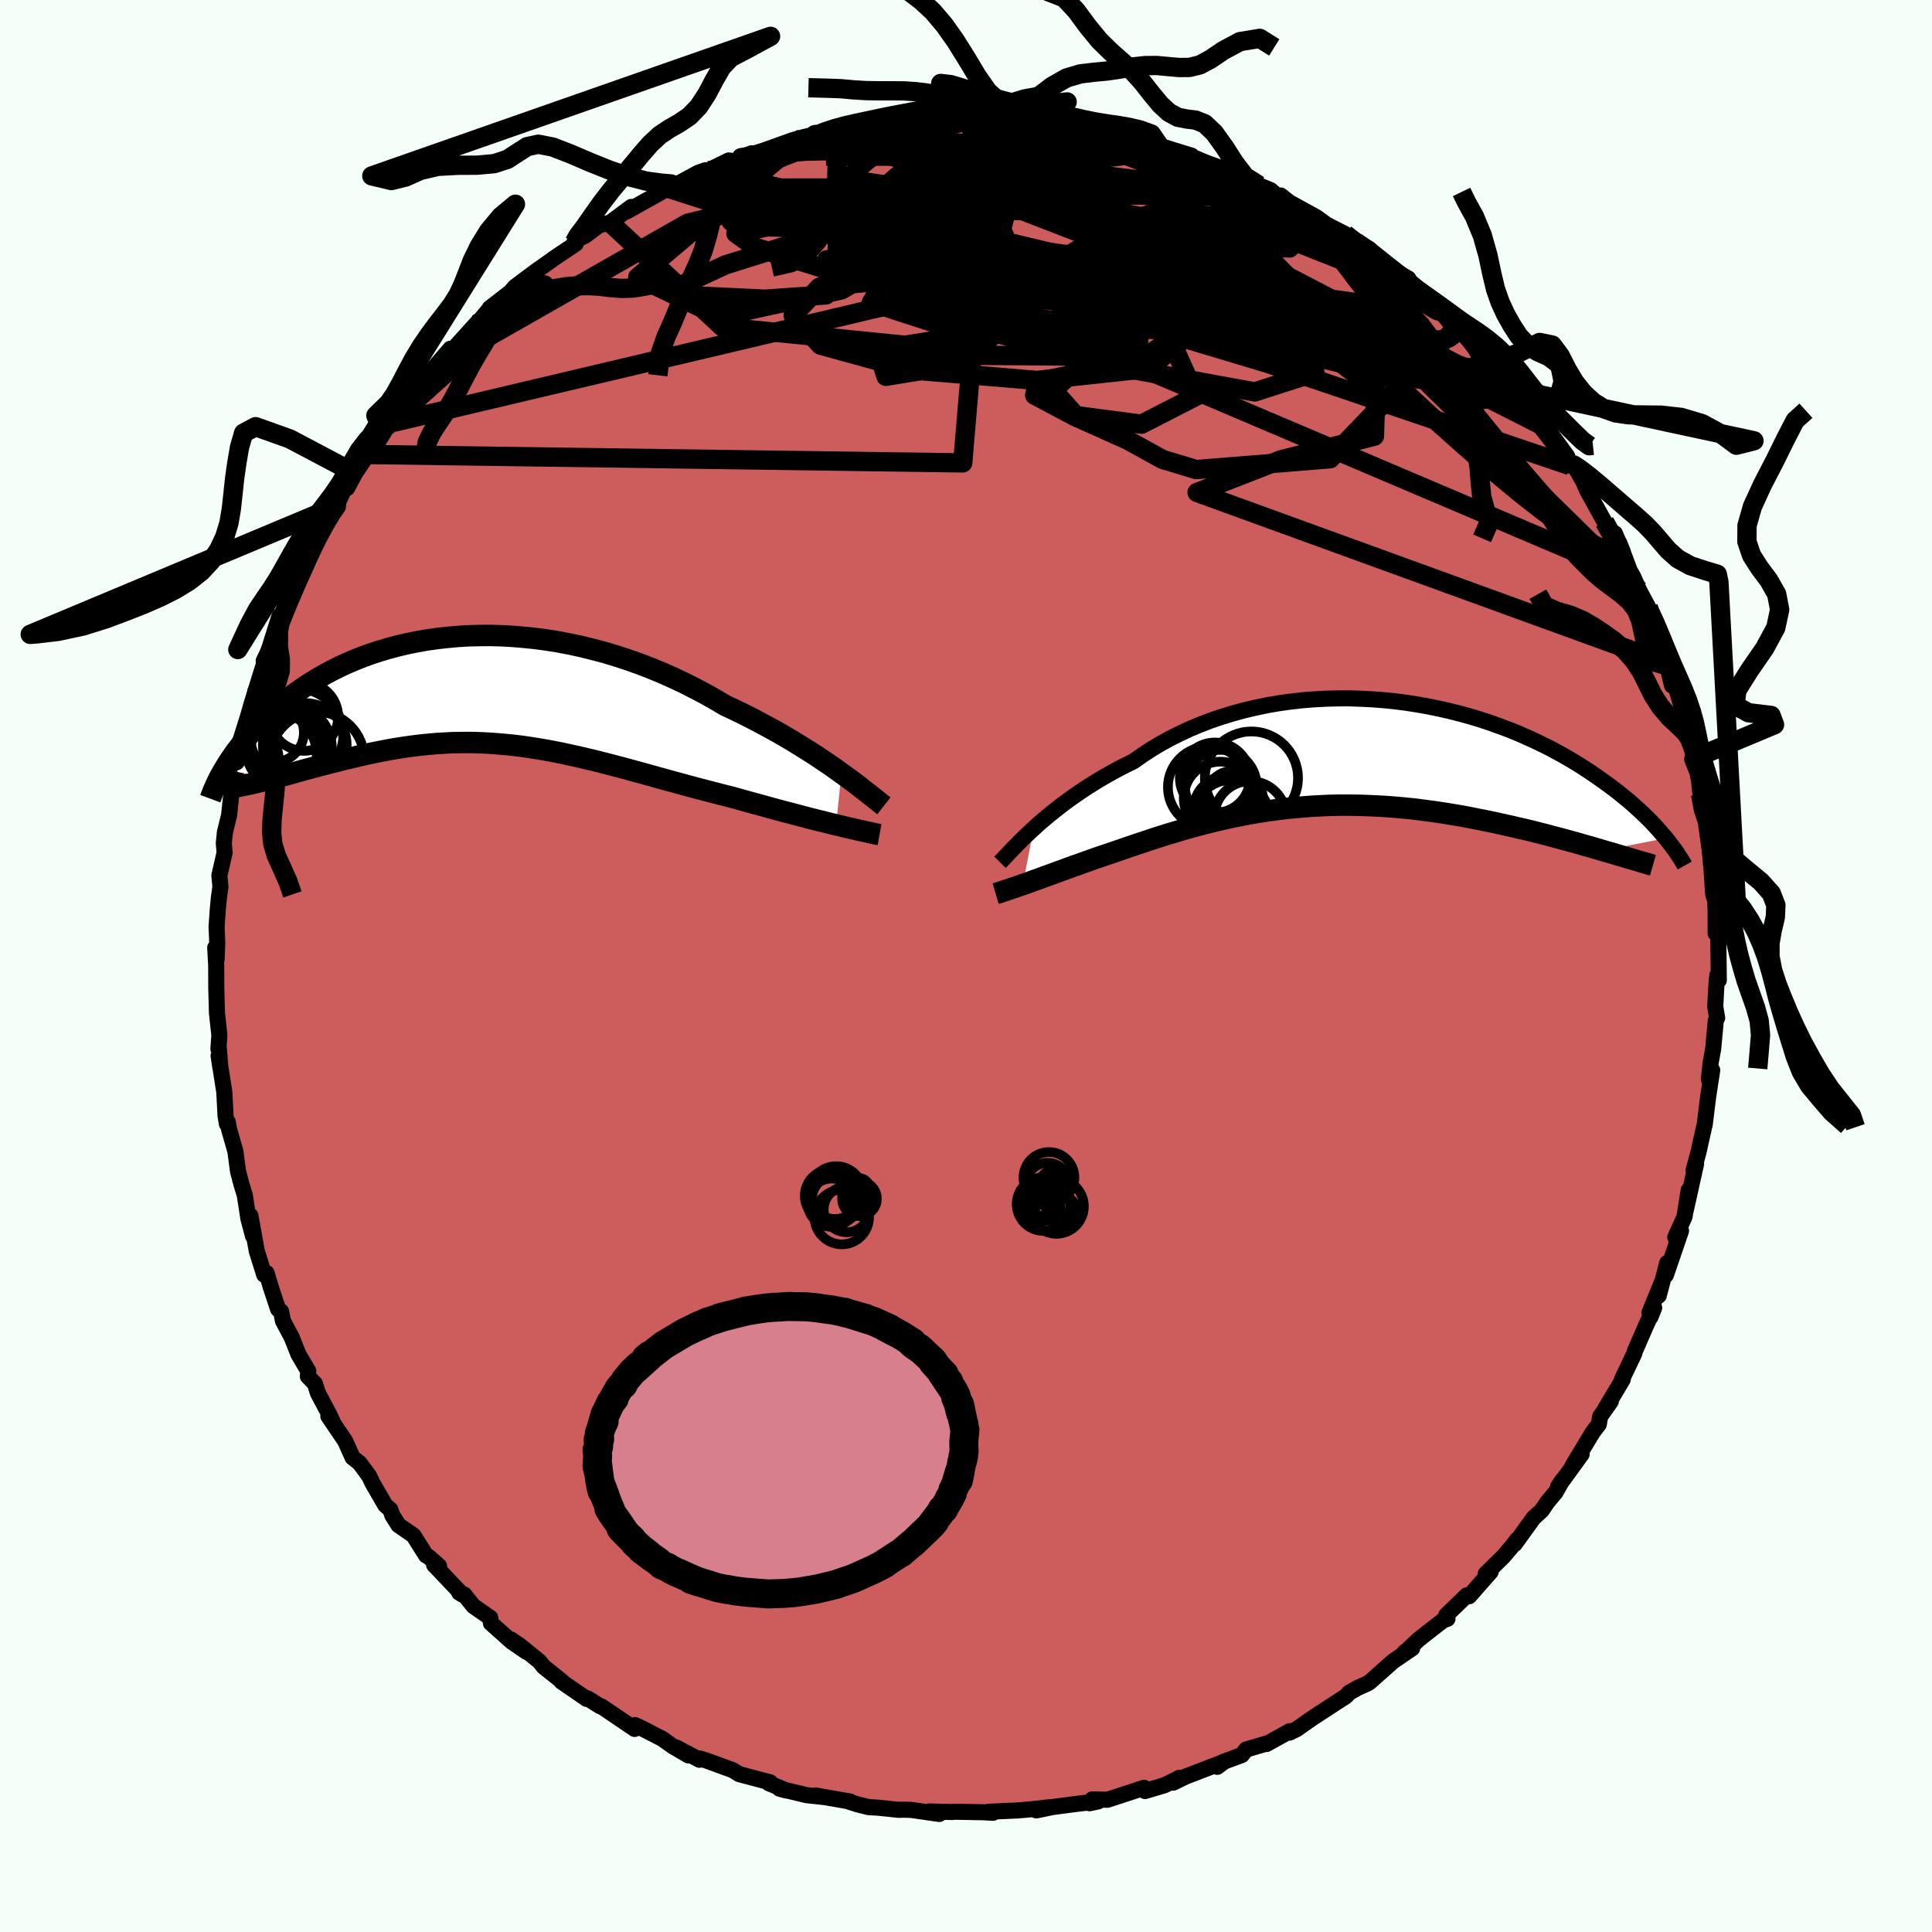 
  <svg viewBox="-100 -100 200 200" xmlns="http://www.w3.org/2000/svg" width="500" height="500" id="face-svg">
    <defs>
      <clipPath id="leftEyeClipPath">
        <polyline points="37.41,8.47 36.79,8.02 36.13,7.56 35.44,7.1 34.73,6.62 33.99,6.15 33.22,5.67 32.43,5.18 31.62,4.7 30.79,4.22 29.93,3.75 29.06,3.28 28.17,2.81 27.26,2.35 26.33,1.9 25.39,1.46 24.36,0.85 23.3,0.25 22.21,-0.32 21.11,-0.88 19.98,-1.41 18.83,-1.92 17.67,-2.4 16.5,-2.85 15.31,-3.27 14.12,-3.66 12.92,-4.02 11.71,-4.34 10.5,-4.64 9.29,-4.9 8.09,-5.13 6.88,-5.32 5.69,-5.48 4.5,-5.6 3.32,-5.7 2.15,-5.76 1,-5.79 -0.14,-5.78 -1.26,-5.75 -2.37,-5.68 -3.45,-5.58 -4.51,-5.46 -5.55,-5.31 -6.57,-5.13 -7.56,-4.93 -8.53,-4.7 -9.47,-4.45 -10.38,-4.18 -11.27,-3.89 -12.13,-3.58 -12.96,-3.25 -13.76,-2.91 -14.53,-2.55 -15.28,-2.18 -15.99,-1.8 -16.68,-1.41 -17.34,-1.01 -17.98,-0.6 -18.58,-0.19 -19.16,0.22 -19.72,0.64 -20.25,1.06 -20.76,1.48 -21.24,1.89 -21.71,2.31 -22.15,2.72 -22.58,3.12 -22.98,3.53 -23.37,3.93 -23.74,4.34 -24.09,4.73 -24.42,5.13 -24.74,5.52 -25.03,5.9 -25.32,6.28 -25.58,6.66 -25.83,7.02 -26.07,7.38 -26.29,7.74 -26.5,8.08 -21.53,9.04 -21.08,8.92 -20.62,8.79 -20.16,8.67 -19.67,8.54 -19.18,8.4 -18.68,8.26 -18.17,8.12 -17.65,7.98 -17.12,7.84 -16.57,7.69 -16.02,7.55 -15.46,7.4 -14.89,7.26 -14.31,7.11 -13.73,6.97 -13.12,6.83 -12.51,6.68 -11.88,6.54 -11.25,6.4 -10.6,6.27 -9.94,6.14 -9.27,6.01 -8.59,5.9 -7.9,5.79 -7.21,5.69 -6.5,5.6 -5.78,5.52 -5.06,5.45 -4.32,5.39 -3.58,5.35 -2.83,5.31 -2.07,5.3 -1.31,5.29 -0.53,5.3 0.25,5.33 1.04,5.37 1.83,5.43 2.64,5.5 3.45,5.58 4.27,5.68 5.1,5.8 5.93,5.93 6.77,6.07 7.62,6.23 8.48,6.4 9.35,6.59 10.22,6.78 11.1,6.99 11.99,7.2 12.88,7.43 13.78,7.66 14.69,7.9 15.61,8.15 16.53,8.4 17.47,8.66 18.4,8.92 19.34,9.18 20.29,9.44 21.25,9.7 22.2,9.96 23.16,10.21 24.12,10.46 25.09,10.71 26.05,10.95 26.83,11.17 27.62,11.39 28.39,11.6 29.16,11.81 29.92,12.02 30.68,12.23 31.42,12.43 32.16,12.62 32.88,12.81 33.59,13 34.28,13.18 34.96,13.35 35.62,13.51 36.25,13.67 36.87,13.82" />
      </clipPath>
      <clipPath id="rightEyeClipPath">
        <polyline points="-32.77,7.58 -32.27,7.12 -31.73,6.66 -31.16,6.18 -30.57,5.71 -29.95,5.22 -29.31,4.74 -28.64,4.26 -27.94,3.78 -27.22,3.3 -26.47,2.83 -25.71,2.37 -24.92,1.92 -24.11,1.47 -23.27,1.04 -22.42,0.62 -21.54,0 -20.63,-0.6 -19.68,-1.17 -18.7,-1.71 -17.68,-2.22 -16.64,-2.71 -15.57,-3.16 -14.47,-3.58 -13.35,-3.96 -12.21,-4.31 -11.05,-4.63 -9.87,-4.91 -8.68,-5.16 -7.48,-5.37 -6.27,-5.54 -5.05,-5.68 -3.83,-5.78 -2.61,-5.85 -1.38,-5.88 -0.17,-5.89 1.05,-5.85 2.25,-5.79 3.44,-5.7 4.63,-5.58 5.8,-5.43 6.95,-5.25 8.08,-5.05 9.2,-4.82 10.3,-4.57 11.37,-4.3 12.42,-4.01 13.45,-3.7 14.45,-3.37 15.42,-3.02 16.37,-2.67 17.29,-2.3 18.18,-1.91 19.04,-1.52 19.87,-1.12 20.68,-0.72 21.45,-0.3 22.2,0.11 22.92,0.53 23.61,0.95 24.27,1.37 24.91,1.79 25.52,2.21 26.1,2.62 26.67,3.03 27.21,3.43 27.73,3.83 28.22,4.23 28.7,4.62 29.16,5.01 29.59,5.4 30.01,5.78 30.4,6.15 30.78,6.52 31.14,6.88 31.48,7.24 31.8,7.59 32.1,7.93 32.39,8.27 32.67,8.59 26.15,9.87 25.55,9.69 24.94,9.51 24.31,9.34 23.67,9.15 23.02,8.97 22.35,8.79 21.67,8.6 20.97,8.42 20.27,8.23 19.55,8.05 18.81,7.86 18.07,7.68 17.31,7.51 16.55,7.33 15.77,7.16 14.97,6.98 14.16,6.81 13.34,6.65 12.5,6.48 11.65,6.32 10.79,6.17 9.92,6.03 9.03,5.89 8.14,5.77 7.24,5.65 6.33,5.54 5.41,5.45 4.49,5.37 3.57,5.3 2.63,5.25 1.7,5.21 0.76,5.18 -0.18,5.17 -1.12,5.17 -2.06,5.19 -2.99,5.23 -3.93,5.28 -4.87,5.35 -5.8,5.43 -6.72,5.52 -7.65,5.64 -8.56,5.76 -9.47,5.9 -10.38,6.06 -11.27,6.23 -12.16,6.4 -13.04,6.6 -13.91,6.8 -14.77,7.01 -15.62,7.23 -16.46,7.46 -17.29,7.69 -18.11,7.94 -18.92,8.18 -19.71,8.43 -20.49,8.68 -21.26,8.94 -22.02,9.19 -22.76,9.44 -23.49,9.69 -24.21,9.94 -24.91,10.18 -25.6,10.41 -26.27,10.64 -26.87,10.85 -27.46,11.06 -28.04,11.27 -28.61,11.47 -29.16,11.67 -29.7,11.87 -30.23,12.06 -30.74,12.25 -31.24,12.43 -31.73,12.61 -32.19,12.78 -32.65,12.94 -33.08,13.1 -33.5,13.25 -33.9,13.39" />
      </clipPath>
      <filter id="fuzzy">
        <feTurbulence id="turbulence" baseFrequency="0.05" numOctaves="3" type="noise" result="noise" />
        <feDisplacementMap in="SourceGraphic" in2="noise" scale="2" />
      </filter>
      <linearGradient id="rainbowGradient" x1="0%" y1="0%" x2="100%" y2="0%">
        <stop offset="0%" style="stop-color: rgb(128, 128, 128); stop-opacity: 1" />
        <stop offset="50%" style="stop-color: rgb(0, 0, 0); stop-opacity: 1" />
        <stop offset="100%" style="stop-color: rgb(255, 215, 0); stop-opacity: 1" />
      </linearGradient>
    </defs>
    <rect x="-100" y="-100" width="100%" height="100%" fill="rgb(245, 255, 250)" />
    <polyline id="faceContour" points="77.93,1.47 77.78,0.94 77.7,1.64 77.56,4.21 77.76,5.37 77.62,5.62 77.35,8.57 77.09,9.98 76.9,11.7 77.25,10.79 76.86,13.32 76.78,13.92 76.47,16.43 76.41,16.66 75.83,19.25 75.32,21.15 75.58,20.48 74.5,25.33 74.81,23.21 74.38,25.96 73.42,28.08 74.02,27.41 72.45,32 72.59,30.74 71.71,34.13 72.14,32.49 70.75,35.89 70.85,36.35 71.24,35.38 70.4,37.21 69.23,39.9 69.19,40.09 67.91,42.78 67.99,42.79 66.19,45.81 66.75,45.07 65.65,46.63 65.51,47.44 64.91,48.22 62.78,51.75 63.73,50.54 61.29,53.9 61.75,53.21 61.03,54.49 60.18,55.5 59.62,56.34 58.76,57.13 56.8,59.84 57.05,59.39 56.65,59.92 55.68,61.08 53.79,62.94 54.32,62.7 52.09,65.24 51.84,65.15 49.7,67.22 49.84,67.58 49.4,67.73 46.88,69.7 45.22,71.26 45.48,70.97 46.19,70.63 44.2,71.99 41.78,74.14 41.53,74.29 40.56,74.72 39.66,75.23 39.34,75.59 38.26,76.29 35.91,77.82 34.23,79 33.49,79.36 33.51,79.21 31.11,80.54 31.18,80.47 29,81.11 28.55,81.68 26.61,82.4 26.01,82.9 26.69,82.39 22.72,83.92 21.45,84.54 22.11,84.03 20.57,84.8 18.53,85.41 18.43,85.07 16.82,85.6 14.64,86.31 13.07,86.27 12.78,86.67 13.69,86.48 11.58,86.72 8.99,87.06 7.28,87.41 8.67,87.08 6.94,87.28 5.29,87.42 2.32,87.55 2.8,87.66 1.74,87.6 -1.16,87.55 -1.43,87.58 -3.83,87.52 -2.77,87.78 -5.68,87.36 -6.39,87.34 -7.01,87.35 -9.09,87.13 -10.11,87.07 -11.29,86.77 -12.07,86.52 -12.01,86.49 -15.57,85.87 -14.62,86.04 -16.52,85.83 -19.31,85.16 -18.58,85.36 -20.41,84.6 -20.27,84.51 -23.47,83.66 -24.16,83.24 -26.93,82.23 -27.59,82.03 -27.59,82.17 -29.97,80.91 -28.74,81.72 -30.37,80.76 -31.44,80 -33.72,78.83 -34.27,78.58 -34.3,78.98 -37.75,76.64 -37.89,76.62 -39.18,75.81 -39.27,75.87 -41.87,74.08 -41.83,74.05 -43.72,72.54 -44.16,71.99 -46.18,70.35 -47.1,69.72 -45.53,70.98 -47.04,69.94 -49.18,68.03 -49.25,67.47 -50.99,66.26 -51.95,65.06 -52.47,64.86 -52.14,65.07 -55.06,62 -54.55,62.11 -55.66,61.13 -55.89,61.02 -57.2,58.95 -58.75,57.88 -59.38,56.88 -59.59,56.27 -60.12,55.81 -61.44,53.53 -61.78,52.81 -62.77,51.46 -63.5,50.88 -64.27,49.17 -66.01,46.6 -65.59,47.11 -65.91,46.43 -67.09,44.21 -67.4,43.23 -68.13,42.48 -68.09,41.93 -69.11,40.19 -69.78,38.49 -70.71,36.74 -70.9,35.76 -71.21,35.53 -71.99,33.18 -72.4,31.78 -72.65,31.96 -73.42,29.5 -74.08,25.84 -73.8,27.98 -74.28,26.18 -74.66,23.73 -74.68,23.65 -74.99,22.66 -75.36,21.25 -75.63,19.2 -76.29,16.89 -76.42,16.14 -76.51,16.35 -76.65,15.52 -76.78,13.04 -77.37,9.29 -77.19,10.51 -77.34,8.6 -77.39,8.59 -77.29,7.17 -77.54,4.87 -77.61,2.26 -77.62,-0.07 -77.72,-1.9 -77.57,-0.72 -77.51,-2.43 -77.58,-4.05 -77.46,-5.78 -77.34,-7.07 -77.18,-8.21 -77.29,-9.37 -76.75,-11.73 -76.83,-12.74 -76.71,-13.88 -76.73,-13.79 -76.28,-15.63 -76.01,-18.22 -75.59,-20.09 -75.06,-22.11 -74.98,-22.07 -75.6,-21.23 -73.99,-26.22 -74.1,-26.13 -73.84,-26.71 -73.56,-28.45 -72.97,-29.53 -72.19,-32.19 -72.05,-32.47 -72.7,-31.59 -71,-35.09 -70.91,-36.18 -70.46,-37.18 -69.99,-38.19 -69.48,-39.12 -68.81,-40.58 -68.27,-42.04 -67.26,-44.18 -67.66,-43.47 -66.9,-44.93 -65.29,-47.66 -65.18,-47.6 -64.38,-49.33 -64.05,-49.49 -63.25,-51 -61.94,-52.95 -61.31,-53.58 -60.29,-55.19 -59.85,-55.98 -59.27,-56.28 -59.29,-56.88 -57.58,-58.88 -57.56,-58.78 -56.34,-60.49 -56.1,-60.74 -53.38,-63.9 -54.53,-62.25 -50.45,-66.76 -51.63,-65.42 -50.63,-66.45 -50.29,-66.87 -49.35,-68 -49.31,-68.1 -47.15,-69.77 -46.7,-70.3 -44.52,-71.93 -43.13,-72.91 -42.68,-73.24 -40.41,-74.76 -40.55,-74.9 -40.18,-75.23 -39.43,-75.6 -37.97,-76.69 -36.84,-76.95 -34.65,-78.58 -35.15,-78.1 -32.05,-79.83 -30.85,-80.52 -30.12,-80.67 -30.13,-80.81 -27.73,-82.11 -26.96,-82.38 -27.05,-82.17 -24.56,-83.39 -23.61,-83.25 -22.21,-84.13 -23.26,-83.68 -20.9,-84.43 -17.97,-85.48 -16.8,-85.81 -15.63,-86.07 -15.3,-85.8 -15.43,-85.99 -13.23,-86.3 -11.89,-86.81 -11.59,-86.91 -9.5,-86.98 -8.5,-87.23 -7.05,-87.23 -5.18,-87.39 -4,-87.79 -3.7,-87.45 -2.51,-87.48 -1.72,-87.91 0.05,-87.57 0.99,-87.7 1.98,-87.78 3.87,-87.73 2.44,-87.77 6.14,-87.41 7.28,-87.27 9.35,-87.16 10.17,-86.9 10.95,-86.78 12.85,-86.45 14.73,-86.36 15.44,-86.19 16.61,-85.79 17.16,-85.64 19.01,-85.1 20.18,-84.67 19.98,-84.92 23.35,-83.89 22.5,-84.07 21.8,-84.31 23.9,-83.57 26.55,-82.37 27.52,-82.02 28.38,-81.5 30.33,-80.81 31.53,-80.32 32.42,-79.56 32.58,-79.76 33.48,-79.05 36.27,-77.52 37.45,-76.66 37.27,-76.78 39.25,-75.77 39.56,-75.44 40.4,-74.91 41.77,-74.21 42.77,-73.04 42.94,-72.81 45.8,-71.16 45.52,-71.11 45.95,-70.5 46.84,-69.93 48.86,-68.36 50.99,-66.34 51.22,-65.96 51.17,-65.88 52.7,-64.67 52.94,-64.05 54.67,-62.52 55.88,-60.77 55.24,-61.57 56.81,-59.66 57.43,-58.85 58.49,-57.81 60.03,-55.74 60,-55.76 61.23,-53.9 62.38,-52.28 62.52,-51.8 62.58,-51.98 63.04,-51.67 63.9,-50.15 64.31,-49.21 66.1,-45.98 66.89,-44.22 67.18,-44.78 67.52,-43.9 68.28,-42.08 68.71,-40.93 69.07,-40.3 69.68,-38.91 70.63,-37.13 70.58,-37.01 70.9,-36.17 71.86,-33.56 72.46,-31.38 72.59,-31.09 73.09,-29.03 73.38,-29.23 74.28,-26.14 74.8,-24.06 74.84,-24.25 74.68,-24.28 75.41,-22.17 75.17,-21.41 75.71,-20.06 75.83,-19.63 76.03,-17.81 76.19,-16.27 76.78,-14.73 77.12,-10.52 77.03,-12.24 77.28,-8.43 77.35,-7.42 77.56,-6.8 77.6,-5.55 77.6,-3.38 77.61,-3.99 77.88,-2.76 77.93,1.47 77.78,0.94" fill="rgb(205, 92, 92)" stroke="black" stroke-width="1.667" stroke-linejoin="round" filter="url(#fuzzy)" />
    <g transform="translate(39.78 -21.82)">
      <polyline id="rightCountour" points="-32.77,7.58 -32.27,7.12 -31.73,6.66 -31.16,6.18 -30.57,5.71 -29.95,5.22 -29.31,4.74 -28.64,4.26 -27.94,3.78 -27.22,3.3 -26.47,2.83 -25.71,2.37 -24.92,1.92 -24.11,1.47 -23.27,1.04 -22.42,0.62 -21.54,0 -20.63,-0.6 -19.68,-1.17 -18.7,-1.71 -17.68,-2.22 -16.64,-2.71 -15.57,-3.16 -14.47,-3.58 -13.35,-3.96 -12.21,-4.31 -11.05,-4.63 -9.87,-4.91 -8.68,-5.16 -7.48,-5.37 -6.27,-5.54 -5.05,-5.68 -3.83,-5.78 -2.61,-5.85 -1.38,-5.88 -0.17,-5.89 1.05,-5.85 2.25,-5.79 3.44,-5.7 4.63,-5.58 5.8,-5.43 6.95,-5.25 8.08,-5.05 9.2,-4.82 10.3,-4.57 11.37,-4.3 12.42,-4.01 13.45,-3.7 14.45,-3.37 15.42,-3.02 16.37,-2.67 17.29,-2.3 18.18,-1.91 19.04,-1.52 19.87,-1.12 20.68,-0.72 21.45,-0.3 22.2,0.11 22.92,0.53 23.61,0.95 24.27,1.37 24.91,1.79 25.52,2.21 26.1,2.62 26.67,3.03 27.21,3.43 27.73,3.83 28.22,4.23 28.7,4.62 29.16,5.01 29.59,5.4 30.01,5.78 30.4,6.15 30.78,6.52 31.14,6.88 31.48,7.24 31.8,7.59 32.1,7.93 32.39,8.27 32.67,8.59 26.15,9.87 25.55,9.69 24.94,9.51 24.31,9.34 23.67,9.15 23.02,8.97 22.35,8.79 21.67,8.6 20.97,8.42 20.27,8.23 19.55,8.05 18.81,7.86 18.07,7.68 17.31,7.51 16.55,7.33 15.77,7.16 14.97,6.98 14.16,6.81 13.34,6.65 12.5,6.48 11.65,6.32 10.79,6.17 9.92,6.03 9.03,5.89 8.14,5.77 7.24,5.65 6.33,5.54 5.41,5.45 4.49,5.37 3.57,5.3 2.63,5.25 1.7,5.21 0.76,5.18 -0.18,5.17 -1.12,5.17 -2.06,5.19 -2.99,5.23 -3.93,5.28 -4.87,5.35 -5.8,5.43 -6.72,5.52 -7.65,5.64 -8.56,5.76 -9.47,5.9 -10.38,6.06 -11.27,6.23 -12.16,6.4 -13.04,6.6 -13.91,6.8 -14.77,7.01 -15.62,7.23 -16.46,7.46 -17.29,7.69 -18.11,7.94 -18.92,8.18 -19.71,8.43 -20.49,8.68 -21.26,8.94 -22.02,9.19 -22.76,9.44 -23.49,9.69 -24.21,9.94 -24.91,10.18 -25.6,10.41 -26.27,10.64 -26.87,10.85 -27.46,11.06 -28.04,11.27 -28.61,11.47 -29.16,11.67 -29.7,11.87 -30.23,12.06 -30.74,12.25 -31.24,12.43 -31.73,12.61 -32.19,12.78 -32.65,12.94 -33.08,13.1 -33.5,13.25 -33.9,13.39" fill="white" stroke="white" stroke-width="0" stroke-linejoin="round" filter="url(#fuzzy)" />
    </g>
    <g transform="translate(-50.31 -28.43)">
      <polyline id="leftCountour" points="37.41,8.47 36.79,8.02 36.13,7.56 35.44,7.1 34.73,6.62 33.99,6.15 33.22,5.67 32.43,5.18 31.62,4.7 30.79,4.22 29.93,3.75 29.06,3.28 28.17,2.81 27.26,2.35 26.33,1.9 25.39,1.46 24.36,0.85 23.3,0.25 22.21,-0.32 21.11,-0.88 19.98,-1.41 18.83,-1.92 17.67,-2.4 16.5,-2.85 15.31,-3.27 14.12,-3.66 12.92,-4.02 11.71,-4.34 10.5,-4.64 9.29,-4.9 8.09,-5.13 6.88,-5.32 5.69,-5.48 4.5,-5.6 3.32,-5.7 2.15,-5.76 1,-5.79 -0.14,-5.78 -1.26,-5.75 -2.37,-5.68 -3.45,-5.58 -4.51,-5.46 -5.55,-5.31 -6.57,-5.13 -7.56,-4.93 -8.53,-4.7 -9.47,-4.45 -10.38,-4.18 -11.27,-3.89 -12.13,-3.58 -12.96,-3.25 -13.76,-2.91 -14.53,-2.55 -15.28,-2.18 -15.99,-1.8 -16.68,-1.41 -17.34,-1.01 -17.98,-0.6 -18.58,-0.19 -19.16,0.22 -19.72,0.64 -20.25,1.06 -20.76,1.48 -21.24,1.89 -21.71,2.31 -22.15,2.72 -22.58,3.12 -22.98,3.53 -23.37,3.93 -23.74,4.34 -24.09,4.73 -24.42,5.13 -24.74,5.52 -25.03,5.9 -25.32,6.28 -25.58,6.66 -25.83,7.02 -26.07,7.38 -26.29,7.74 -26.5,8.08 -21.53,9.04 -21.08,8.92 -20.62,8.79 -20.16,8.67 -19.67,8.54 -19.18,8.4 -18.68,8.26 -18.17,8.12 -17.65,7.98 -17.12,7.84 -16.57,7.69 -16.02,7.55 -15.46,7.4 -14.89,7.26 -14.31,7.11 -13.73,6.97 -13.12,6.83 -12.51,6.68 -11.88,6.54 -11.25,6.4 -10.6,6.27 -9.94,6.14 -9.27,6.01 -8.59,5.9 -7.9,5.79 -7.21,5.69 -6.5,5.6 -5.78,5.52 -5.06,5.45 -4.32,5.39 -3.58,5.35 -2.83,5.31 -2.07,5.3 -1.31,5.29 -0.53,5.3 0.25,5.33 1.04,5.37 1.83,5.43 2.64,5.5 3.45,5.58 4.27,5.68 5.1,5.8 5.93,5.93 6.77,6.07 7.62,6.23 8.48,6.4 9.35,6.59 10.22,6.78 11.1,6.99 11.99,7.2 12.88,7.43 13.78,7.66 14.69,7.9 15.61,8.15 16.53,8.4 17.47,8.66 18.4,8.92 19.34,9.18 20.29,9.44 21.25,9.7 22.2,9.96 23.16,10.21 24.12,10.46 25.09,10.71 26.05,10.95 26.83,11.17 27.62,11.39 28.39,11.6 29.16,11.81 29.92,12.02 30.68,12.23 31.42,12.43 32.16,12.62 32.88,12.81 33.59,13 34.28,13.18 34.96,13.35 35.62,13.51 36.25,13.67 36.87,13.82" fill="white" stroke="white" stroke-width="0" stroke-linejoin="round" filter="url(#fuzzy)" />
    </g>
    <g transform="translate(39.78 -21.82)">
      <polyline id="rightUpper" points="-36.26,11.08 -36.04,10.86 -35.8,10.6 -35.52,10.31 -35.22,9.99 -34.89,9.64 -34.52,9.27 -34.13,8.87 -33.71,8.46 -33.26,8.03 -32.77,7.58 -32.27,7.12 -31.73,6.66 -31.16,6.18 -30.57,5.71 -29.95,5.22 -29.31,4.74 -28.64,4.26 -27.94,3.78 -27.22,3.3 -26.47,2.83 -25.71,2.37 -24.92,1.92 -24.11,1.47 -23.27,1.04 -22.42,0.62 -21.54,0 -20.63,-0.6 -19.68,-1.17 -18.7,-1.71 -17.68,-2.22 -16.64,-2.71 -15.57,-3.16 -14.47,-3.58 -13.35,-3.96 -12.21,-4.31 -11.05,-4.63 -9.87,-4.91 -8.68,-5.16 -7.48,-5.37 -6.27,-5.54 -5.05,-5.68 -3.83,-5.78 -2.61,-5.85 -1.38,-5.88 -0.17,-5.89 1.05,-5.85 2.25,-5.79 3.44,-5.7 4.63,-5.58 5.8,-5.43 6.95,-5.25 8.08,-5.05 9.2,-4.82 10.3,-4.57 11.37,-4.3 12.42,-4.01 13.45,-3.7 14.45,-3.37 15.42,-3.02 16.37,-2.67 17.29,-2.3 18.18,-1.91 19.04,-1.52 19.87,-1.12 20.68,-0.72 21.45,-0.3 22.2,0.11 22.92,0.53 23.61,0.95 24.27,1.37 24.91,1.79 25.52,2.21 26.1,2.62 26.67,3.03 27.21,3.43 27.73,3.83 28.22,4.23 28.7,4.62 29.16,5.01 29.59,5.4 30.01,5.78 30.4,6.15 30.78,6.52 31.14,6.88 31.48,7.24 31.8,7.59 32.1,7.93 32.39,8.27 32.67,8.59 32.92,8.91 33.16,9.22 33.39,9.53 33.61,9.82 33.81,10.11 33.99,10.39 34.17,10.66 34.33,10.92 34.48,11.17 34.62,11.42" fill="none" stroke="black" stroke-width="1.667" stroke-linejoin="round" filter="url(#fuzzy)" />
      <polyline id="rightLower" points="-36.71,14.33 -36.54,14.28 -36.34,14.22 -36.11,14.14 -35.86,14.06 -35.59,13.97 -35.29,13.87 -34.97,13.76 -34.64,13.65 -34.28,13.52 -33.9,13.39 -33.5,13.25 -33.08,13.1 -32.65,12.94 -32.19,12.78 -31.73,12.61 -31.24,12.43 -30.74,12.25 -30.23,12.06 -29.7,11.87 -29.16,11.67 -28.61,11.47 -28.04,11.27 -27.46,11.06 -26.87,10.85 -26.27,10.64 -25.6,10.41 -24.91,10.18 -24.21,9.94 -23.49,9.69 -22.76,9.44 -22.02,9.19 -21.26,8.94 -20.49,8.68 -19.71,8.43 -18.92,8.18 -18.11,7.94 -17.29,7.69 -16.46,7.46 -15.62,7.23 -14.77,7.01 -13.91,6.8 -13.04,6.6 -12.16,6.4 -11.27,6.23 -10.38,6.06 -9.47,5.9 -8.56,5.76 -7.65,5.64 -6.72,5.52 -5.8,5.43 -4.87,5.35 -3.93,5.28 -2.99,5.23 -2.06,5.19 -1.12,5.17 -0.18,5.17 0.76,5.18 1.7,5.21 2.63,5.25 3.57,5.3 4.49,5.37 5.41,5.45 6.33,5.54 7.24,5.65 8.14,5.77 9.03,5.89 9.92,6.03 10.79,6.17 11.65,6.32 12.5,6.48 13.34,6.65 14.16,6.81 14.97,6.98 15.77,7.16 16.55,7.33 17.31,7.51 18.07,7.68 18.81,7.86 19.55,8.05 20.27,8.23 20.97,8.42 21.67,8.6 22.35,8.79 23.02,8.97 23.67,9.15 24.31,9.34 24.94,9.51 25.55,9.69 26.15,9.87 26.73,10.04 27.3,10.2 27.86,10.37 28.4,10.53 28.92,10.68 29.43,10.83 29.93,10.98 30.41,11.12 30.88,11.26 31.33,11.39" fill="none" stroke="black" stroke-width="2.222" stroke-linejoin="round" filter="url(#fuzzy)" />
      <circle r="3.626" cx="-12.621" cy="5.717" stroke="black" fill="none" stroke-width="1.0" filter="url(#fuzzy)" clip-path="url(#rightEyeClipPath)" /><circle r="3.49" cx="-13.896" cy="2.637" stroke="black" fill="none" stroke-width="1.0" filter="url(#fuzzy)" clip-path="url(#rightEyeClipPath)" /><circle r="3.716" cx="-13.411" cy="3.162" stroke="black" fill="none" stroke-width="1.0" filter="url(#fuzzy)" clip-path="url(#rightEyeClipPath)" /><circle r="3.64" cx="-14.006" cy="2.322" stroke="black" fill="none" stroke-width="1.0" filter="url(#fuzzy)" clip-path="url(#rightEyeClipPath)" /><circle r="4.82" cx="-10.231" cy="2.362" stroke="black" fill="none" stroke-width="1.0" filter="url(#fuzzy)" clip-path="url(#rightEyeClipPath)" /><circle r="3.954" cx="-12.311" cy="6.512" stroke="black" fill="none" stroke-width="1.0" filter="url(#fuzzy)" clip-path="url(#rightEyeClipPath)" /><circle r="3.006" cx="-12.036" cy="4.592" stroke="black" fill="none" stroke-width="1.0" filter="url(#fuzzy)" clip-path="url(#rightEyeClipPath)" /><circle r="4.222" cx="-14.656" cy="3.312" stroke="black" fill="none" stroke-width="1.0" filter="url(#fuzzy)" clip-path="url(#rightEyeClipPath)" /><circle r="3.782" cx="-13.456" cy="4.447" stroke="black" fill="none" stroke-width="1.0" filter="url(#fuzzy)" clip-path="url(#rightEyeClipPath)" /><circle r="3.716" cx="-10.361" cy="6.397" stroke="black" fill="none" stroke-width="1.0" filter="url(#fuzzy)" clip-path="url(#rightEyeClipPath)" />
      </g>
    <g transform="translate(-50.31 -28.43)">
      <polyline id="leftUpper" points="41.81,11.85 41.54,11.64 41.23,11.39 40.88,11.11 40.49,10.8 40.07,10.47 39.6,10.11 39.11,9.72 38.58,9.32 38.01,8.9 37.41,8.47 36.79,8.02 36.13,7.56 35.44,7.1 34.73,6.62 33.99,6.15 33.22,5.67 32.43,5.18 31.62,4.7 30.79,4.22 29.93,3.75 29.06,3.28 28.17,2.81 27.26,2.35 26.33,1.9 25.39,1.46 24.36,0.85 23.3,0.25 22.21,-0.32 21.11,-0.88 19.98,-1.41 18.83,-1.92 17.67,-2.4 16.5,-2.85 15.31,-3.27 14.12,-3.66 12.92,-4.02 11.71,-4.34 10.5,-4.64 9.29,-4.9 8.09,-5.13 6.88,-5.32 5.69,-5.48 4.5,-5.6 3.32,-5.7 2.15,-5.76 1,-5.79 -0.14,-5.78 -1.26,-5.75 -2.37,-5.68 -3.45,-5.58 -4.51,-5.46 -5.55,-5.31 -6.57,-5.13 -7.56,-4.93 -8.53,-4.7 -9.47,-4.45 -10.38,-4.18 -11.27,-3.89 -12.13,-3.58 -12.96,-3.25 -13.76,-2.91 -14.53,-2.55 -15.28,-2.18 -15.99,-1.8 -16.68,-1.41 -17.34,-1.01 -17.98,-0.6 -18.58,-0.19 -19.16,0.22 -19.72,0.64 -20.25,1.06 -20.76,1.48 -21.24,1.89 -21.71,2.31 -22.15,2.72 -22.58,3.12 -22.98,3.53 -23.37,3.93 -23.74,4.34 -24.09,4.73 -24.42,5.13 -24.74,5.52 -25.03,5.9 -25.32,6.28 -25.58,6.66 -25.83,7.02 -26.07,7.38 -26.29,7.74 -26.5,8.08 -26.69,8.42 -26.88,8.75 -27.05,9.08 -27.2,9.39 -27.35,9.7 -27.48,10 -27.61,10.29 -27.72,10.57 -27.82,10.84 -27.92,11.11" fill="none" stroke="black" stroke-width="2.222" stroke-linejoin="round" filter="url(#fuzzy)" />
      <polyline id="leftLower" points="41.36,14.83 41.08,14.78 40.76,14.71 40.4,14.63 39.99,14.54 39.55,14.44 39.07,14.34 38.57,14.22 38.03,14.1 37.46,13.96 36.87,13.82 36.25,13.67 35.62,13.51 34.96,13.35 34.28,13.18 33.59,13 32.88,12.81 32.16,12.62 31.42,12.43 30.68,12.23 29.92,12.02 29.16,11.81 28.39,11.6 27.62,11.39 26.83,11.17 26.05,10.95 25.09,10.71 24.12,10.46 23.16,10.21 22.2,9.96 21.25,9.7 20.29,9.44 19.34,9.18 18.4,8.92 17.47,8.66 16.53,8.4 15.61,8.15 14.69,7.9 13.78,7.66 12.88,7.43 11.99,7.2 11.1,6.99 10.22,6.78 9.35,6.59 8.48,6.4 7.62,6.23 6.77,6.07 5.93,5.93 5.1,5.8 4.27,5.68 3.45,5.58 2.64,5.5 1.83,5.43 1.04,5.37 0.25,5.33 -0.53,5.3 -1.31,5.29 -2.07,5.3 -2.83,5.31 -3.58,5.35 -4.32,5.39 -5.06,5.45 -5.78,5.52 -6.5,5.6 -7.21,5.69 -7.9,5.79 -8.59,5.9 -9.27,6.01 -9.94,6.14 -10.6,6.27 -11.25,6.4 -11.88,6.54 -12.51,6.68 -13.12,6.83 -13.73,6.97 -14.31,7.11 -14.89,7.26 -15.46,7.4 -16.02,7.55 -16.57,7.69 -17.12,7.84 -17.65,7.98 -18.17,8.12 -18.68,8.26 -19.18,8.4 -19.67,8.54 -20.16,8.67 -20.62,8.79 -21.08,8.92 -21.53,9.04 -21.97,9.15 -22.39,9.26 -22.81,9.36 -23.21,9.45 -23.6,9.55 -23.98,9.63 -24.35,9.71 -24.71,9.78 -25.06,9.85 -25.4,9.91" fill="none" stroke="black" stroke-width="2.222" stroke-linejoin="round" filter="url(#fuzzy)" />
      <circle r="3.7" cx="-19.994" cy="5.738" stroke="black" fill="none" stroke-width="1.0" filter="url(#fuzzy)" clip-path="url(#leftEyeClipPath)" /><circle r="4.342" cx="-18.144" cy="5.548" stroke="black" fill="none" stroke-width="1.0" filter="url(#fuzzy)" clip-path="url(#leftEyeClipPath)" /><circle r="3.062" cx="-21.294" cy="4.258" stroke="black" fill="none" stroke-width="1.0" filter="url(#fuzzy)" clip-path="url(#leftEyeClipPath)" /><circle r="4.822" cx="-18.979" cy="4.528" stroke="black" fill="none" stroke-width="1.0" filter="url(#fuzzy)" clip-path="url(#leftEyeClipPath)" /><circle r="3.532" cx="-18.214" cy="2.628" stroke="black" fill="none" stroke-width="1.0" filter="url(#fuzzy)" clip-path="url(#leftEyeClipPath)" /><circle r="3.108" cx="-19.039" cy="5.108" stroke="black" fill="none" stroke-width="1.0" filter="url(#fuzzy)" clip-path="url(#leftEyeClipPath)" /><circle r="4.87" cx="-16.864" cy="7.003" stroke="black" fill="none" stroke-width="1.0" filter="url(#fuzzy)" clip-path="url(#leftEyeClipPath)" /><circle r="4.544" cx="-21.444" cy="6.573" stroke="black" fill="none" stroke-width="1.0" filter="url(#fuzzy)" clip-path="url(#leftEyeClipPath)" /><circle r="4.454" cx="-19.789" cy="5.848" stroke="black" fill="none" stroke-width="1.0" filter="url(#fuzzy)" clip-path="url(#leftEyeClipPath)" /><circle r="3.078" cx="-18.839" cy="5.123" stroke="black" fill="none" stroke-width="1.0" filter="url(#fuzzy)" clip-path="url(#leftEyeClipPath)" />
    </g>
    <g id="hairs">
      <polyline points="66.1,-45.98 66.65,-44.99 66.94,-44.51 67.1,-44.03 67.13,-43.56 67,-43.2 66.68,-43.04 66.15,-43.1 65.38,-43.41 64.36,-43.95 63.07,-44.74 61.49,-45.81 59.6,-47.19 57.35,-48.95 54.72,-51.13 51.69,-53.75 48.23,-56.83 44.39,-60.38 40.21,-64.4 35.76,-68.87 30.97,-73.75 25.65,-79.06" fill="none" stroke="rgb(0, 0, 0)" stroke-width="2" stroke-linejoin="round" filter="url(#fuzzy)" /><polyline points="3.87,-87.73 4.11,-87.59 5.82,-87.24 7.86,-86.77 9.95,-86.19 12.06,-85.52 14.22,-84.78 16.43,-83.97 18.66,-83.11 20.9,-82.2 23.12,-81.25 25.32,-80.28 27.49,-79.29 29.6,-78.32 31.64,-77.37 33.58,-76.46 35.44,-75.59 37.2,-74.75 38.86,-73.97 40.38,-73.3 41.68,-72.77 42.72,-72.39 43.6,-72.09 44.56,-71.72" fill="none" stroke="rgb(0, 0, 0)" stroke-width="2" stroke-linejoin="round" filter="url(#fuzzy)" /><polyline points="-23.61,-83.25 -22.61,-83.71 -21.2,-83.93 -19.06,-84.17 -16.5,-84.35 -13.8,-84.41 -11.05,-84.33 -8.25,-84.13 -5.32,-83.87 -2.24,-83.58 1.01,-83.27 4.38,-82.94 7.84,-82.57 11.34,-82.18 14.82,-81.75 18.21,-81.33 21.4,-80.95 24.31,-80.65 26.93,-80.44 29.48,-80.2" fill="none" stroke="rgb(0, 0, 0)" stroke-width="2" stroke-linejoin="round" filter="url(#fuzzy)" /><polyline points="51.22,-65.96 51.56,-65.57 52.17,-64.89 52.75,-64.14 53.17,-63.45 53.36,-62.9 53.33,-62.48 53.08,-62.18 52.61,-61.99 51.89,-61.93 50.88,-62.01 49.53,-62.29 47.8,-62.81 45.67,-63.58 43.12,-64.61 40.17,-65.89 36.84,-67.38 33.16,-69.03 29.13,-70.84 24.7,-72.85 19.82,-75.12 14.44,-77.73 8.58,-80.7 2.37,-84" fill="none" stroke="rgb(0, 0, 0)" stroke-width="2" stroke-linejoin="round" filter="url(#fuzzy)" /><polyline points="54.67,-62.52 55.42,-61.43 56.07,-60.55 56.91,-59.47 57.88,-58.25 58.86,-57.01 59.78,-55.83 60.58,-54.76 61.24,-53.86 61.73,-53.18 62.02,-52.77 62.09,-52.68 61.93,-52.91 61.53,-53.45 60.87,-54.3 59.89,-55.56 58.51,-57.33" fill="none" stroke="rgb(0, 0, 0)" stroke-width="2" stroke-linejoin="round" filter="url(#fuzzy)" /><polyline points="46.84,-69.93 48.59,-68.45 49.7,-67.35 50.26,-66.64 50.5,-66.12 50.53,-65.68 50.37,-65.3 49.97,-65.01 49.31,-64.83 48.35,-64.78 47.1,-64.87 45.55,-65.09 43.67,-65.45 41.45,-65.98 38.83,-66.69 35.8,-67.64 32.32,-68.83 28.36,-70.28 23.9,-71.98 18.92,-73.89 13.44,-75.98 7.48,-78.23 1.06,-80.66 -5.79,-83.35" fill="none" stroke="rgb(0, 0, 0)" stroke-width="2" stroke-linejoin="round" filter="url(#fuzzy)" /><polyline points="40.4,-74.91 41.57,-74.13 42.63,-73.29 43.67,-72.46 44.67,-71.68 45.58,-70.96 46.44,-70.25 47.24,-69.56 47.97,-68.91 48.55,-68.37 48.91,-67.99 49.02,-67.81 48.86,-67.82 48.45,-68.03 47.79,-68.44 46.84,-69.06 45.59,-69.93 43.99,-71.08 41.98,-72.56 39.44,-74.46 36.22,-76.88" fill="none" stroke="rgb(0, 0, 0)" stroke-width="2" stroke-linejoin="round" filter="url(#fuzzy)" /><polyline points="9.35,-87.16 10.3,-86.9 11.67,-86.59 13.32,-86.21 15.06,-85.78 16.79,-85.3 18.48,-84.78 20.14,-84.23 21.76,-83.67 23.31,-83.12 24.75,-82.61 26.03,-82.16 27.12,-81.77 28.05,-81.45 28.82,-81.19 29.46,-80.98 29.9,-80.85 30.03,-80.85 29.68,-81.02 28.78,-81.42" fill="none" stroke="rgb(0, 0, 0)" stroke-width="2" stroke-linejoin="round" filter="url(#fuzzy)" /><polyline points="17.16,-85.64 18.52,-85.21 19.32,-84.93 19.71,-84.72 19.68,-84.55 19.22,-84.4 18.4,-84.24 17.25,-84.04 15.75,-83.82 13.77,-83.62 11.21,-83.5 7.98,-83.48 3.97,-83.56 -0.96,-83.71 -7.05,-83.83 -14.49,-83.83" fill="none" stroke="rgb(0, 0, 0)" stroke-width="2" stroke-linejoin="round" filter="url(#fuzzy)" /><polyline points="54.67,-62.52 55.15,-61.58 54.97,-61.14 54.43,-60.76 53.45,-60.45 51.93,-60.31 49.77,-60.4 46.9,-60.75 43.23,-61.42 38.71,-62.42 33.33,-63.77 27.11,-65.48 20.08,-67.49 12.24,-69.73 3.54,-72.19 -6.05,-74.94 -16.48,-78.18" fill="none" stroke="rgb(0, 0, 0)" stroke-width="2" stroke-linejoin="round" filter="url(#fuzzy)" /><polyline points="66.89,-44.22 67.18,-44.25 67.51,-43.65 67.81,-42.89 68.02,-42.21 68.11,-41.69 68.06,-41.37 67.84,-41.27 67.43,-41.39 66.8,-41.75 65.94,-42.37 64.85,-43.3 63.51,-44.59 61.89,-46.28 59.97,-48.42 57.72,-51.02 55.14,-54.11 52.2,-57.73 48.91,-61.85 45.27,-66.44 41.33,-71.43" fill="none" stroke="rgb(0, 0, 0)" stroke-width="2" stroke-linejoin="round" filter="url(#fuzzy)" /><polyline points="39.25,-75.77 39.81,-75.32 40.75,-74.63 41.88,-73.77 43.08,-72.83 44.26,-71.9 45.36,-71.02 46.36,-70.23 47.24,-69.51 47.99,-68.89 48.55,-68.42 48.82,-68.18 48.73,-68.24 48.28,-68.6 47.5,-69.25 46.35,-70.18 44.69,-71.48" fill="none" stroke="rgb(0, 0, 0)" stroke-width="2" stroke-linejoin="round" filter="url(#fuzzy)" /><polyline points="6.14,-87.41 7.45,-87.27 8.82,-87.11 10.11,-86.93 11.35,-86.74 12.51,-86.56 13.51,-86.39 14.3,-86.24 14.81,-86.09 15.02,-85.98 14.92,-85.9 14.49,-85.87 13.69,-85.9 12.52,-85.98 10.94,-86.12 8.95,-86.31 6.53,-86.52 3.68,-86.76 0.31,-87.04" fill="none" stroke="rgb(0, 0, 0)" stroke-width="2" stroke-linejoin="round" filter="url(#fuzzy)" /><polyline points="19.01,-85.1 20.01,-84.75 21.24,-84.3 22.59,-83.73 24.01,-83.06 25.61,-82.25 27.43,-81.33 29.41,-80.33 31.41,-79.33 33.31,-78.38 35.05,-77.51 36.58,-76.74 37.84,-76.09 38.82,-75.6 39.52,-75.27 39.93,-75.12 39.97,-75.18" fill="none" stroke="rgb(0, 0, 0)" stroke-width="2" stroke-linejoin="round" filter="url(#fuzzy)" /><polyline points="62.52,-51.8 31.24,-62.38 5.45,-70.12 -0.61,-75.72 4.55,-78.42 13.13,-78.44 21,-77.08 26.22,-75.79 28.28,-75.3 27.82,-75.41 26.17,-75.45 24.66,-75.02 23.73,-74.37 22.72,-74.27 20.52,-75.33 16.61,-77.21 11.26,-78.87 4.95,-79.81 -3.31,-80.55 -30.85,-80.52" fill="none" stroke="rgb(0, 0, 0)" stroke-width="2" stroke-linejoin="round" filter="url(#fuzzy)" /><polyline points="60,-55.76 42.22,-64.8 27.47,-70.35 23.63,-69.52 21.06,-67.59 15.38,-67.54 8.94,-69.05 5.16,-70.63 5.01,-71.29 7.18,-70.98 9.73,-70.26 11.34,-69.82 11.4,-70.12 9.74,-71.33 6.6,-73.3 2.77,-75.68 -0.45,-78 -1.96,-79.81 -1.72,-80.87 -0.9,-81.18 -1.13,-80.95 -3.89,-80.25 -11.32,-78.77 -24.32,-77.09 -23.61,-83.25" fill="none" stroke="rgb(0, 0, 0)" stroke-width="2" stroke-linejoin="round" filter="url(#fuzzy)" /><polyline points="69.68,-38.91 46.86,-61.29 25.7,-73.96 8.59,-78.19 -4.47,-78.28 -12.22,-77.74 -15.17,-77.84 -15.64,-78.11 -15.44,-77.68 -14.39,-76.23 -11.16,-74.07 -5.19,-71.83 2.05,-70.04 7.81,-69 10.3,-68.74 10.28,-69.13 10.57,-69.86 13.19,-70.84 16.77,-72.78 17.12,-77.15 11.68,-83.57 -1.72,-87.91" fill="none" stroke="rgb(0, 0, 0)" stroke-width="2" stroke-linejoin="round" filter="url(#fuzzy)" /><polyline points="40.4,-74.91 45.98,-68.81 45.47,-67.27 41.72,-68.49 36.88,-69.16 30.76,-69.02 23.76,-69.4 17.62,-71.1 13.85,-73.65 12.29,-75.87 11.79,-76.77 11.94,-75.94 12.96,-73.51 10.9,-70.5 -8.56,-68.26 -59.27,-56.28" fill="none" stroke="rgb(0, 0, 0)" stroke-width="2" stroke-linejoin="round" filter="url(#fuzzy)" /><polyline points="-15.63,-86.07 24.54,-74.66 33.51,-74.33 31.42,-76.07 25.52,-77.59 20.13,-78.25 18.5,-77.64 21.48,-75.63 26.8,-72.81 30.52,-70.37 29.59,-69.17 23.75,-68.87 15.09,-68.14 5.53,-66.17 -6.32,-64.26 -25.22,-66.15 -36.84,-76.95" fill="none" stroke="rgb(0, 0, 0)" stroke-width="2" stroke-linejoin="round" filter="url(#fuzzy)" /><polyline points="69.07,-40.3 15.43,-63.1 -8.98,-63.3 -8.29,-61.04 -0.34,-62.35 3.92,-66.32 2.58,-70.35 -1.46,-72.86 -4.06,-73.63 -2.06,-73.11 5.14,-71.8 15.23,-70.13 24.07,-68.69 27.87,-68.39 24.93,-70.17 16.07,-74.24 3.57,-79.07 -10.97,-81.24 -28.82,-76.89 -54.53,-62.25" fill="none" stroke="rgb(0, 0, 0)" stroke-width="2" stroke-linejoin="round" filter="url(#fuzzy)" /><polyline points="-26.96,-82.38 20.98,-70.95 36.13,-61.43 29.9,-59.43 15.85,-62 3.47,-65.42 -2.42,-67.66 -0.92,-68.2 5.57,-67.42 12.76,-66.09 16.63,-64.82 15.62,-63.64 11.65,-62.03 9.03,-59.6 11.36,-56.98 18.17,-56.09 23.81,-58.98 20.83,-65.59 5.72,-72.52 -17.85,-76.34 -30.85,-80.52" fill="none" stroke="rgb(0, 0, 0)" stroke-width="2" stroke-linejoin="round" filter="url(#fuzzy)" /><polyline points="28.38,-81.5 0.77,-81.23 -3.23,-76.52 -4.68,-72.71 -8.12,-70.95 -11.39,-70.66 -12.62,-71.18 -11.32,-72.08 -8.49,-73.01 -6.25,-73.6 -6.68,-73.48 -10.28,-72.38 -15.19,-70.25 -17.89,-67.36 -15.07,-64.27 -5.8,-61.72 7.34,-60.62 18.98,-61.87 23.81,-66.05 20.26,-72.6 12.46,-79.38 7.45,-83.62 5.61,-84.62 -13.23,-86.3" fill="none" stroke="rgb(0, 0, 0)" stroke-width="2" stroke-linejoin="round" filter="url(#fuzzy)" /><polyline points="-16.8,-85.81 -33.98,-71.3 -25.53,-67.23 -12.9,-69.99 -4.72,-74.65 -0.5,-78.28 0.97,-79.97 -0.89,-79.76 -6.89,-78.04 -16.02,-75.37 -24.9,-72.58 -29.48,-70.46 -27.55,-69.35 -20.79,-69.03 -14.49,-69.47 -13.19,-72.15 -13.45,-79.47 -13.23,-86.3" fill="none" stroke="rgb(0, 0, 0)" stroke-width="2" stroke-linejoin="round" filter="url(#fuzzy)" /><polyline points="50.99,-66.34 37.7,-52.51 23.83,-51.39 20.35,-52.44 16.78,-54.41 11.23,-56.9 7.11,-59.09 7.44,-60.49 12.12,-61.46 18.31,-62.93 22.55,-65.7 22.76,-69.78 19.09,-74.33 13.37,-78.05 7.89,-79.8 4.41,-79.07 3.69,-76.28 5.2,-72.71 7.33,-70.17 8.36,-70.14 8.96,-72.62 13.81,-75.45 28.11,-74.08 57.43,-58.85" fill="none" stroke="rgb(0, 0, 0)" stroke-width="2" stroke-linejoin="round" filter="url(#fuzzy)" /><polyline points="-30.12,-80.67 -6.16,-74.83 3.66,-69.36 4.17,-69.12 6.35,-70.3 10.83,-71.1 13.96,-71.69 13.01,-72.56 7.95,-73.7 1.09,-74.7 -4.14,-75.29 -4.73,-75.41 0.53,-75 10.67,-73.61 23.15,-70.53 34.84,-65.53 42.43,-59.61 42.28,-54.85 32.59,-52.4 23.92,-49.02 72.46,-31.38" fill="none" stroke="rgb(0, 0, 0)" stroke-width="2" stroke-linejoin="round" filter="url(#fuzzy)" /><polyline points="32.42,-79.56 11.26,-79.91 -3.76,-79.8 -5.44,-80.03 -2.45,-79.09 -2.47,-76.98 -6.95,-74.74 -12.31,-73.37 -14.4,-73.11 -12.32,-73.29 -8.61,-72.89 -6.07,-71.39 -3.93,-69.13 2.38,-67.03 15.69,-65.83 28.75,-66.11 21.53,-69.76 -30.12,-80.67" fill="none" stroke="rgb(0, 0, 0)" stroke-width="2" stroke-linejoin="round" filter="url(#fuzzy)" /><polyline points="1.98,-87.78 -9.8,-68.69 -1.08,-65.86 -0.04,-67.97 -2.75,-68.87 -4.71,-68.12 -5.02,-67.23 -4.63,-67.33 -4.32,-68.43 -3.9,-69.76 -2.64,-70.52 -0.19,-70.42 3.05,-69.79 6.29,-69.25 9.02,-69.19 11.16,-69.44 12.74,-69.39 13.8,-68.57 14.78,-67.26 17.14,-66.38 23.06,-66.49 34.33,-66.1 49.35,-62.66 55.88,-60.77" fill="none" stroke="rgb(0, 0, 0)" stroke-width="2" stroke-linejoin="round" filter="url(#fuzzy)" /><polyline points="9.35,-87.16 10.94,-84.9 5.68,-82.46 0.1,-81.08 -0.37,-78.79 4.74,-74.37 12.42,-68.93 17.88,-64.78 17.22,-63.59 9.67,-65.33 -2.19,-68.65 -13.98,-71.97 -21.82,-74.4 -23.82,-75.84 -20.57,-76.52 -14.72,-76.34 -9.23,-74.6 -4.8,-70.3 0.54,-62.51 -0.34,-52.08 -61.94,-52.95" fill="none" stroke="rgb(0, 0, 0)" stroke-width="2" stroke-linejoin="round" filter="url(#fuzzy)" /><polyline points="76.78,-14.73 77.12,-12.27 77.35,-10.82 77.82,-9.48 78.59,-8.22 79.51,-7.03 80.4,-5.89 81.16,-4.73 81.82,-3.52 82.38,-2.24 82.87,-0.9 83.29,0.48 83.66,1.87 84.02,3.29 84.43,4.74 84.88,6.25 85.36,7.81 85.86,9.4 86.46,10.93 87.3,12.36 88.42,13.71 89.63,15.11 91.24,16.54" fill="none" stroke="rgb(0, 0, 0)" stroke-width="2" stroke-linejoin="round" filter="url(#fuzzy)" /><polyline points="-20.11,-72.35 -18.1,-72.81 -16.5,-73.8 -15.39,-75.07 -14.63,-76.41 -14.02,-77.78 -13.42,-79.16 -12.73,-80.48 -11.91,-81.7 -10.98,-82.76 -9.94,-83.62 -8.81,-84.28 -7.63,-84.78 -6.42,-85.19 -5.27,-85.59 -4.24,-85.96 -3.33,-86.13 -2.5,-86.25 -1.72,-87.91" fill="none" stroke="rgb(0, 0, 0)" stroke-width="2" stroke-linejoin="round" filter="url(#fuzzy)" /><polyline points="2.23,-80.09 2.57,-80.74 1.98,-81.32 1.08,-81.64 0.08,-81.84 -0.93,-82.2 -1.93,-82.85 -2.91,-83.73 -3.91,-84.67 -4.96,-85.41 -6.09,-85.81 -7.29,-85.83 -8.54,-85.63 -9.79,-85.54 -11.02,-85.83 -12.14,-86.34 -13.23,-86.3 -15.63,-86.07 -15.3,-86.07 -14.61,-86.35 -13.61,-86.68 -12.48,-86.99 -11.29,-87.26 -10.06,-87.52 -8.8,-87.79 -7.55,-88.04 -6.33,-88.27 -5.17,-88.49 -4.06,-88.7 -3,-88.9 -1.95,-89.06 -0.88,-89.17 0.19,-89.22 1.27,-89.23 2.35,-89.25 3.48,-89.29 4.71,-89.36 6.12,-89.4 7.69,-89.37 9.25,-89.32 10.47,-89.45 -23.26,-83.68 -22.27,-80.88 -22.97,-80.8 -24.09,-80.94 -25.07,-80.45 -25.78,-79.22 -26.29,-77.52 -26.73,-75.71 -27.21,-74.06 -27.78,-72.62 -28.43,-71.23 -29.1,-69.75 -29.75,-68.16 -30.4,-66.58 -31.06,-65.11 -31.63,-63.48 -31.9,-61.15" fill="none" stroke="rgb(0, 0, 0)" stroke-width="2" stroke-linejoin="round" filter="url(#fuzzy)" /><polyline points="76.03,-17.81 76.34,-16.2 76.93,-14.41 77.89,-12.76 79.22,-11.29 80.79,-9.96 82.29,-8.72 83.37,-7.51 83.84,-6.29 83.78,-5.04 83.47,-3.73 83.23,-2.37 83.23,-0.98 83.5,0.43 83.96,1.85 84.52,3.28 85.14,4.77 85.84,6.32 86.64,7.94 87.54,9.59 88.47,11.19 89.45,12.67 90.54,14.04 91.66,15.45 92.08,16.69" fill="none" stroke="rgb(0, 0, 0)" stroke-width="2" stroke-linejoin="round" filter="url(#fuzzy)" /><polyline points="-30.13,-80.81 -30.55,-80.96 -31.6,-81.05 -33.14,-81.26 -34.98,-81.73 -36.95,-82.41 -38.97,-83.22 -40.97,-84.08 -42.79,-84.78 -44.28,-85.07 -45.43,-84.82 -46.4,-84.2 -47.46,-83.51 -48.83,-83.06 -50.59,-82.9 -52.61,-82.89 -54.66,-82.78 -56.5,-82.35 -58.02,-81.67 -59.49,-81.31 -61.51,-81.79 -20.23,-96.24 -22.77,-94.86 -24.33,-94.05 -25.28,-93.06 -26.04,-91.74 -26.81,-90.28 -27.67,-88.96 -28.63,-87.97 -29.66,-87.27 -30.7,-86.68 -31.71,-86 -32.68,-85.1 -33.64,-84 -34.64,-82.79 -35.68,-81.55 -36.73,-80.29 -37.73,-78.99 -38.66,-77.68 -39.49,-76.49 -40.18,-75.58 -40.55,-74.9" fill="none" stroke="rgb(0, 0, 0)" stroke-width="2" stroke-linejoin="round" filter="url(#fuzzy)" /><polyline points="75.71,-20.06 76.33,-19.31 77.23,-18.1 77.88,-16.56 78.3,-14.86 78.61,-13.18 78.85,-11.58 79.01,-10.08 79.09,-8.68 79.13,-7.36 79.18,-6.12 79.28,-4.9 79.46,-3.68 79.71,-2.42 80.01,-1.12 80.37,0.21 80.77,1.56 81.24,2.9 81.72,4.26 82.11,5.66 82.25,7.15 82.11,8.85 81.96,10.61" fill="none" stroke="rgb(0, 0, 0)" stroke-width="2" stroke-linejoin="round" filter="url(#fuzzy)" /><polyline points="-49.31,-68.1 -49.15,-67.15 -49.2,-66 -49.52,-65.12 -49.98,-64.32 -50.55,-63.4 -51.2,-62.27 -51.88,-60.99 -52.58,-59.65 -53.27,-58.37 -53.97,-57.21 -54.66,-56.19 -55.29,-55.23 -55.77,-54.23 -55.93,-53.15 -55.84,-52.23" fill="none" stroke="rgb(0, 0, 0)" stroke-width="2" stroke-linejoin="round" filter="url(#fuzzy)" /><polyline points="-31.74,-70.52 -32.12,-70.63 -33.21,-70.38 -34.45,-70.18 -35.66,-70.14 -36.79,-70.23 -37.87,-70.36 -38.97,-70.43 -40.16,-70.42 -41.47,-70.31 -42.88,-70.07 -44.29,-69.62 -45.6,-68.93 -46.78,-68.11 -47.89,-67.39 -49,-66.99 -50.02,-66.82 -50.63,-66.45" fill="none" stroke="rgb(0, 0, 0)" stroke-width="2" stroke-linejoin="round" filter="url(#fuzzy)" /><polyline points="86.95,-57.48 85.83,-56.47 84.87,-54.61 83.73,-52.3 82.46,-49.85 81.41,-47.56 80.85,-45.59 80.84,-43.93 81.32,-42.51 82.15,-41.21 83.12,-39.91 83.92,-38.5 84.23,-36.89 83.83,-35.02 82.68,-32.89 81.11,-30.62 79.8,-28.53 79.61,-26.98 81,-26.22 83.34,-25.94 83.7,-24.98 75.17,-21.41" fill="none" stroke="rgb(0, 0, 0)" stroke-width="2" stroke-linejoin="round" filter="url(#fuzzy)" /><polyline points="-59.27,-56.28 -58.84,-57.14 -58.1,-58.1 -57.29,-59.02 -56.43,-59.97 -55.48,-60.96 -54.47,-61.99 -53.44,-63 -52.45,-63.93 -51.56,-64.76 -50.78,-65.47 -50.08,-66.09 -49.38,-66.67 -48.61,-67.24 -47.68,-67.86 -46.57,-68.55 -45.3,-69.41 -43.65,-70.51 -59.85,-55.98 -60.87,-55.41 -61.91,-54.52 -62.79,-53.39 -63.52,-52.14 -64.19,-50.91 -64.87,-49.78 -65.59,-48.73 -66.36,-47.71 -67.15,-46.69 -67.91,-45.65 -68.62,-44.6 -69.29,-43.51 -69.93,-42.39 -70.57,-41.24 -71.21,-40.12 -71.89,-39.05 -72.6,-38.02 -73.35,-36.9 -74.18,-35.35 -75.38,-32.76 -46.64,-78.86 -48.16,-77.6 -49.43,-76.07 -50.39,-74.51 -51.11,-73.03 -51.64,-71.66 -52.11,-70.47 -52.6,-69.44 -53.18,-68.51 -53.89,-67.56 -54.69,-66.53 -55.55,-65.38 -56.4,-64.13 -57.19,-62.82 -57.89,-61.51 -58.53,-60.28 -59.15,-59.16 -59.8,-58.23 -60.51,-57.55 -61.09,-56.98 -60.29,-55.19" fill="none" stroke="rgb(0, 0, 0)" stroke-width="2" stroke-linejoin="round" filter="url(#fuzzy)" /><polyline points="75.41,-22.17 74.93,-23.48 74.49,-24.16 73.75,-24.87 72.79,-25.78 71.87,-26.87 71.11,-28.06 70.51,-29.28 69.9,-30.49 69.14,-31.64 68.19,-32.7 67.11,-33.63 65.99,-34.44 64.9,-35.16 63.79,-35.8 62.55,-36.32 61.15,-36.73 59.88,-37.28 59.2,-38.49" fill="none" stroke="rgb(0, 0, 0)" stroke-width="2" stroke-linejoin="round" filter="url(#fuzzy)" /><polyline points="-63.25,-51 -70.01,-54.57 -73.54,-55.83 -74.78,-55.17 -75.2,-53.72 -75.48,-52.09 -75.71,-50.48 -75.88,-48.88 -76.05,-47.32 -76.31,-45.81 -76.74,-44.4 -77.35,-43.11 -78.15,-41.92 -79.17,-40.83 -80.41,-39.85 -81.85,-38.97 -83.44,-38.17 -85.14,-37.43 -86.99,-36.7 -89.05,-35.93 -91.42,-35.19 -93.99,-34.64 -96.19,-34.38 -96.87,-34.33 -65.18,-47.6 -65.69,-46.87 -66.43,-45.62 -67.06,-44.45 -67.61,-43.35 -68.13,-42.23 -68.65,-41.06 -69.18,-39.89 -69.69,-38.72 -70.19,-37.55 -70.66,-36.39 -71.12,-35.22 -71.55,-34.05 -71.94,-32.91 -72.32,-31.79 -72.69,-30.66 -73.06,-29.48 -73.43,-28.28 -73.79,-27.11 -74.13,-25.93 -74.6,-24.39 -75.6,-21.23 -70.91,-36.18 -71.17,-34.61 -71.18,-33.03 -70.98,-31.72 -70.99,-30.54 -71.32,-29.41 -71.78,-28.28 -72.15,-27.1 -72.3,-25.85 -72.2,-24.53 -71.95,-23.18 -71.68,-21.83 -71.5,-20.51 -71.46,-19.19 -71.56,-17.83 -71.71,-16.44 -71.84,-15.07 -71.88,-13.78 -71.75,-12.6 -71.4,-11.44 -70.83,-10.18 -70.19,-8.75 -69.73,-7.41" fill="none" stroke="rgb(0, 0, 0)" stroke-width="2" stroke-linejoin="round" filter="url(#fuzzy)" /><polyline points="60.11,-47.18 60.91,-45.88 61.84,-44.32 62.7,-43.13 63.48,-42.25 64.23,-41.5 64.99,-40.75 65.86,-40 66.82,-39.27 67.81,-38.54 68.71,-37.75 69.4,-36.84 69.85,-35.73 70.14,-34.38 70.49,-32.84 71.21,-31.48 72.59,-31.09" fill="none" stroke="rgb(0, 0, 0)" stroke-width="2" stroke-linejoin="round" filter="url(#fuzzy)" /><polyline points="70.63,-37.13 70.8,-36.66 71.32,-35.54 71.92,-34.12 72.51,-32.68 73.08,-31.32 73.65,-30.02 74.21,-28.75 74.7,-27.51 75.1,-26.32 75.41,-25.19 75.64,-24.12 75.85,-23.09 76.08,-22.06 76.36,-20.99 76.7,-19.84 77.08,-18.59 77.49,-17.2 77.9,-15.68 78.3,-14.06 78.66,-12.41 78.95,-10.8 79.19,-9.26 79.43,-7.88 79.72,-6.99 77.94,-39.76 77.77,-40.56 76.5,-40.94 74.98,-41.44 73.69,-42.15 72.7,-43.03 71.9,-43.96 71.12,-44.87 70.29,-45.73 69.34,-46.58 68.27,-47.5 67.07,-48.54 65.8,-49.64 64.59,-50.65 63.58,-51.43 62.91,-51.87 62.52,-51.8" fill="none" stroke="rgb(0, 0, 0)" stroke-width="2" stroke-linejoin="round" filter="url(#fuzzy)" /><polyline points="60,-55.76 61.03,-57.78 61.82,-60.51 61.47,-62.21 60.38,-63.05 59.15,-63.61 58.09,-64.29 57.23,-65.21 56.51,-66.32 55.85,-67.5 55.28,-68.74 54.81,-70.09 54.43,-71.69 54.03,-73.57 53.45,-75.63 52.64,-77.58 51.8,-79.1 51.3,-80.13" fill="none" stroke="rgb(0, 0, 0)" stroke-width="2" stroke-linejoin="round" filter="url(#fuzzy)" /><polyline points="57.43,-58.85 55.95,-59.02 54.17,-58.72 52.57,-58.54 51.45,-59.01 50.78,-60.05 50.31,-61.3 49.77,-62.42 49,-63.24 47.92,-63.76 46.57,-64 45.03,-64.01 43.42,-63.87 41.85,-63.66 40.44,-63.54 39.23,-63.65 38.22,-64.05 37.35,-64.66 36.51,-65.28 35.6,-65.69 34.61,-65.85 33.47,-65.79 31.6,-65.11 81.57,-54.37 79.75,-53.91 78.21,-55.05 76.21,-56.14 74.04,-56.79 71.97,-57.02 70.16,-57.04 68.6,-57.06 67.26,-57.25 66.05,-57.68 64.93,-58.38 63.91,-59.32 63,-60.47 62.21,-61.8 61.51,-63.18 60.69,-64.28 59.38,-64.55 57.14,-63.44 54.67,-62.52" fill="none" stroke="rgb(0, 0, 0)" stroke-width="2" stroke-linejoin="round" filter="url(#fuzzy)" /><polyline points="46.84,-69.93 46.11,-70.36 45.37,-70.69 44.52,-71.14 43.58,-71.76 42.61,-72.44 41.59,-73.02 40.53,-73.43 39.45,-73.69 38.37,-73.91 37.33,-74.2 36.32,-74.63 35.27,-75.18 34.14,-75.72 32.95,-76.16 31.8,-76.43 30.82,-76.6 29.95,-76.8 28.91,-77.02 46.84,-69.93 48.75,-68.58 50.18,-67.54 51.21,-66.79 52.11,-66.18 53.03,-65.57 53.98,-64.88 54.92,-64.1 55.81,-63.24 56.64,-62.34 57.43,-61.37 58.22,-60.35 59.06,-59.28 59.97,-58.22 60.95,-57.2 61.96,-56.2 62.93,-55.23 63.81,-54.38 64.52,-53.86 64.9,-53.9" fill="none" stroke="rgb(0, 0, 0)" stroke-width="2" stroke-linejoin="round" filter="url(#fuzzy)" /><polyline points="45.52,-71.11 45.33,-69.21 45.9,-67.53 47.04,-66.37 47.96,-65.14 48.45,-63.69 48.74,-62.22 49.11,-60.93 49.63,-59.82 50.22,-58.8 50.81,-57.77 51.36,-56.71 51.89,-55.64 52.4,-54.51 52.83,-53.24 53.1,-51.77 53.23,-50.14 53.39,-48.56 53.77,-47.18 54.14,-45.91 53.43,-44.27" fill="none" stroke="rgb(0, 0, 0)" stroke-width="2" stroke-linejoin="round" filter="url(#fuzzy)" /><polyline points="30.33,-80.81 28.9,-81.72 27.83,-83.11 26.77,-84.76 25.71,-86.24 24.71,-87.19 23.76,-87.57 22.84,-87.68 21.93,-87.86 21.02,-88.35 20.11,-89.19 19.21,-90.28 18.28,-91.46 17.29,-92.57 16.21,-93.57 15.05,-94.59 13.82,-95.79 12.6,-97.28 11.42,-98.88 10.17,-100.22 8.42,-100.9" fill="none" stroke="rgb(0, 0, 0)" stroke-width="2" stroke-linejoin="round" filter="url(#fuzzy)" /><polyline points="43.6,-65.08 43.43,-66.31 43.22,-67.37 42.72,-68.31 41.99,-69.21 41.2,-70.14 40.43,-71.1 39.7,-72.08 38.98,-73.01 38.22,-73.84 37.39,-74.54 36.45,-75.19 35.45,-75.85 34.41,-76.58 33.38,-77.31 32.36,-77.91 31.32,-78.25 30.2,-78.36 28.99,-78.57 27.92,-79.53 27.52,-82.02 20.18,-84.67 19.18,-86.13 17.99,-86.56 16.88,-86.82 15.78,-87.01 14.61,-87.18 13.37,-87.38 12.1,-87.64 10.8,-87.94 9.48,-88.27 8.12,-88.59 6.73,-88.91 5.38,-89.22 4.1,-89.52 2.94,-89.83 1.85,-90.15 0.77,-90.5 -0.38,-90.88 -1.58,-91.24 -2.62,-91.36 16.61,-85.79 15.51,-85.83 14.29,-85.82 12.98,-85.93 11.66,-86.01 10.34,-85.95 9,-85.73 7.62,-85.35 6.25,-84.83 4.92,-84.27 3.69,-83.8 2.56,-83.48 1.5,-83.32 0.47,-83.19 -0.53,-82.97 -1.51,-82.58 -2.45,-82.1 -3.36,-81.67 -4.28,-81.41 -5.31,-81.23 -6.52,-80.89 -7.82,-80.33" fill="none" stroke="rgb(0, 0, 0)" stroke-width="2" stroke-linejoin="round" filter="url(#fuzzy)" /><polyline points="-16.31,-90.92 -14.4,-90.87 -12.97,-90.82 -11.66,-90.7 -10.35,-90.62 -9,-90.6 -7.67,-90.6 -6.4,-90.59 -5.2,-90.51 -4.07,-90.37 -2.99,-90.18 -1.92,-89.95 -0.84,-89.7 0.24,-89.43 1.32,-89.14 2.41,-88.88 3.54,-88.67 4.77,-88.53 6.15,-88.46 7.62,-88.39 9.03,-88.14 10.16,-87.49 10.95,-86.78" fill="none" stroke="rgb(0, 0, 0)" stroke-width="2" stroke-linejoin="round" filter="url(#fuzzy)" /><polyline points="9.35,-87.16 7.78,-90.07 6.07,-89.76 4.6,-89.31 3.37,-89.54 2.27,-90.52 1.18,-92.08 0.07,-93.93 -1.08,-95.77 -2.24,-97.41 -3.42,-98.8 -4.64,-99.93 -5.94,-100.92 -7.36,-101.9 -8.9,-102.99 -10.52,-104.2 -12.18,-105.46 -13.86,-106.75 -15.61,-108.28 -17.5,-110.43 -19.46,-113.3 -20.63,-115.67" fill="none" stroke="rgb(0, 0, 0)" stroke-width="2" stroke-linejoin="round" filter="url(#fuzzy)" /><polyline points="3.87,-87.73 4.01,-87.8 5.51,-88.52 7.25,-89.81 8.9,-91.07 10.41,-91.93 11.83,-92.35 13.22,-92.52 14.6,-92.65 15.96,-92.85 17.27,-93.07 18.54,-93.21 19.76,-93.22 20.93,-93.11 22.06,-93.01 23.15,-93.02 24.21,-93.28 25.31,-93.87 26.62,-94.76 28.35,-95.69 30.41,-96.03 31.91,-95.09" fill="none" stroke="rgb(0, 0, 0)" stroke-width="2" stroke-linejoin="round" filter="url(#fuzzy)" /><polyline points="1.98,-87.78 1,-87.62 -0.09,-87.42 -1.18,-87.18 -2.21,-86.99 -3.21,-86.88 -4.24,-86.82 -5.34,-86.76 -6.51,-86.69 -7.74,-86.6 -8.98,-86.48 -10.2,-86.32 -11.38,-86.12 -12.49,-85.88 -13.53,-85.61 -14.49,-85.33 -15.41,-85.05 -16.36,-84.73 -17.47,-84.34 -18.82,-83.82 -20.35,-83.19 -21.68,-82.65 -21.81,-82.64" fill="none" stroke="rgb(0, 0, 0)" stroke-width="2" stroke-linejoin="round" filter="url(#fuzzy)" /><polyline points="0.99,-87.7 -0.05,-83.28 -1.13,-81.99 -2.11,-81.92 -3.04,-82.34 -3.98,-82.8 -4.97,-82.93 -6.03,-82.55 -7.12,-81.76 -8.22,-80.79 -9.29,-79.88 -10.32,-79.06 -11.28,-78.2 -12.15,-77.14 -12.86,-75.92 -13.31,-74.83 -13.35,-73.49" fill="none" stroke="rgb(0, 0, 0)" stroke-width="2" stroke-linejoin="round" filter="url(#fuzzy)" />
    </g>
    
        <g id="pointNose">
          <g id="rightNose"><circle r="1.91" cx="7.488" cy="23.996" stroke="black" fill="none" stroke-width="1.0" filter="url(#fuzzy)" /><circle r="1.276" cx="8.972" cy="22.432" stroke="black" fill="none" stroke-width="1.0" filter="url(#fuzzy)" /><circle r="1.354" cx="8.424" cy="24.88" stroke="black" fill="none" stroke-width="1.0" filter="url(#fuzzy)" /><circle r="1.544" cx="9.844" cy="25.284" stroke="black" fill="none" stroke-width="1.0" filter="url(#fuzzy)" /><circle r="1.664" cx="8.072" cy="24.728" stroke="black" fill="none" stroke-width="1.0" filter="url(#fuzzy)" /><circle r="2.778" cx="8.024" cy="24.648" stroke="black" fill="none" stroke-width="1.0" filter="url(#fuzzy)" /><circle r="2.844" cx="9.36" cy="24.88" stroke="black" fill="none" stroke-width="1.0" filter="url(#fuzzy)" /><circle r="2.222" cx="8.448" cy="22.592" stroke="black" fill="none" stroke-width="1.0" filter="url(#fuzzy)" /><circle r="2.636" cx="8.588" cy="21.896" stroke="black" fill="none" stroke-width="1.0" filter="url(#fuzzy)" /><circle r="1.608" cx="9.036" cy="22.912" stroke="black" fill="none" stroke-width="1.0" filter="url(#fuzzy)" /></g>
          <g id="leftNose"><circle r="2.824" cx="-12.858" cy="25.99" stroke="black" fill="none" stroke-width="1.0" filter="url(#fuzzy)" /><circle r="2.704" cx="-13.986" cy="23.782" stroke="black" fill="none" stroke-width="1.0" filter="url(#fuzzy)" /><circle r="2.51" cx="-13.438" cy="24.154" stroke="black" fill="none" stroke-width="1.0" filter="url(#fuzzy)" /><circle r="2.464" cx="-13.574" cy="23.73" stroke="black" fill="none" stroke-width="1.0" filter="url(#fuzzy)" /><circle r="1.294" cx="-11.162" cy="23.85" stroke="black" fill="none" stroke-width="1.0" filter="url(#fuzzy)" /><circle r="2.364" cx="-12.366" cy="25.198" stroke="black" fill="none" stroke-width="1.0" filter="url(#fuzzy)" /><circle r="2.498" cx="-13.898" cy="24.502" stroke="black" fill="none" stroke-width="1.0" filter="url(#fuzzy)" /><circle r="1.8" cx="-11.026" cy="24.094" stroke="black" fill="none" stroke-width="1.0" filter="url(#fuzzy)" /><circle r="2.786" cx="-13.438" cy="23.51" stroke="black" fill="none" stroke-width="1.0" filter="url(#fuzzy)" /><circle r="1.1" cx="-11.086" cy="23.05" stroke="black" fill="none" stroke-width="1.0" filter="url(#fuzzy)" /></g>
        </g>
      
    <g id="mouth">
      <polyline points="-0.31,47.1 -0.16,47.85 -0.11,48.02 -0.23,49.24 -0.21,50.3 -0.34,50.92 -0.19,50.19 -0.26,50.8 -0.41,51.42 -0.42,51.3 -0.77,53.21 -0.64,52.23 -1.09,53.71 -1.38,54.31 -1.42,54.6 -1.77,55.19 -1.71,55.07 -1.66,55.08 -2.25,56.07 -2.31,56.22 -2.47,56.26 -2.71,56.68 -3.52,57.74 -3.25,57.49 -3.6,57.9 -4.39,58.67 -4.42,58.69 -5.42,59.65 -5.86,60.01 -5.62,59.8 -6.75,60.77 -7,60.9 -8.09,61.61 -8.64,61.98 -8.29,61.73 -8.36,61.82 -8.52,61.92 -9.57,62.46 -9.79,62.56 -11.32,63.25 -11.51,63.33 -11.69,63.41 -13.12,63.9 -13.18,63.92 -13.45,64.02 -15.44,64.5 -15.48,64.5 -16.79,64.73 -15.47,64.51 -17.2,64.79 -17.95,64.88 -17.59,64.84 -18.83,64.95 -19.82,64.98 -19.76,64.98 -20.4,65 -20.63,65 -20.78,64.98 -22.75,64.83 -23.73,64.71 -24.1,64.65 -24.68,64.54 -24.78,64.55 -25.75,64.35 -26.38,64.15 -26.91,63.98 -26.29,64.19 -26.8,64.02 -28.46,63.5 -27.59,63.79 -28.53,63.4 -29.84,62.81 -30.06,62.73 -30.53,62.48 -30.98,62.21 -31.44,62.04 -31.9,61.64 -32.6,61.15 -33.02,60.83 -33.6,60.4 -32.89,60.9 -33.71,60.26 -34.32,59.69 -34.61,59.32 -35.01,58.95 -35.72,58.21 -35.35,58.56 -35.71,58.04 -35.57,58.27 -35.81,57.87 -36.64,56.7 -36.98,56.14 -36.76,56.38 -37.47,54.7 -37.07,55.66 -37.63,54.09 -37.82,53.8 -37.68,54.35 -37.69,54.03 -37.91,53.3 -38.12,51.66 -38.02,52.52 -38.2,51.78 -38.13,50.71 -38.2,50.11 -38.03,49.77 -38.08,49.03 -38.05,49.44 -37.92,48.97 -37.96,48.37 -37.52,47.17 -37.46,47.14 -37.7,47.57 -37.36,46.4 -37.39,46.52 -36.78,45.21 -36.41,44.76 -36.49,44.75 -35.94,43.78 -35.72,43.5 -35.49,43.33 -35.3,42.93 -34.55,42.02 -33.89,41.39 -33.98,41.49 -34.19,41.71 -32.86,40.51 -32.74,40.29 -33.13,40.61 -32.87,40.47 -31.99,39.79 -31.7,39.56 -31.28,39.24 -30.91,39.02 -29.05,37.91 -29,37.89 -27.98,37.4 -27.86,37.32 -26.92,36.94 -28.07,37.44 -26.79,36.86 -25.36,36.4 -25.35,36.39 -25.47,36.4 -25.13,36.32 -22.73,35.72 -22.96,35.76 -21.73,35.54 -22.9,35.74 -21.15,35.46 -20.76,35.41 -19.85,35.32 -20.37,35.37 -20.15,35.35 -18.58,35.26 -18.07,35.24 -18.44,35.25 -16.47,35.28 -15.21,35.41 -15.7,35.35 -14.09,35.58 -13.83,35.61 -13.06,35.76 -12.38,35.94 -12.54,35.84 -11.98,36.04 -10.43,36.46 -11.92,36.05 -9.56,36.79 -10.99,36.33 -9.51,36.81 -7.89,37.55 -8.42,37.34 -7.32,37.92 -8.14,37.43 -6.49,38.37 -6.75,38.21 -5.56,38.96 -5.87,38.79 -5.42,39.21 -4.52,39.84 -4.87,39.53 -3.42,40.88 -3.17,41.26 -3.41,41.04 -2.63,41.9 -2.25,42.28 -2.48,42.19 -1.75,43.09 -2.19,42.61 -1.31,43.93 -1.02,44.5 -1.07,44.67 -0.76,45.38 -0.92,44.84 -0.56,46.29 -0.65,45.43 -0.29,47.19 -0.36,46.92 -0.15,47.66" fill="rgb(215,127,140)" stroke="black" stroke-width="3" stroke-linejoin="round" filter="url(#fuzzy)" />
    </g>
  </svg>
  